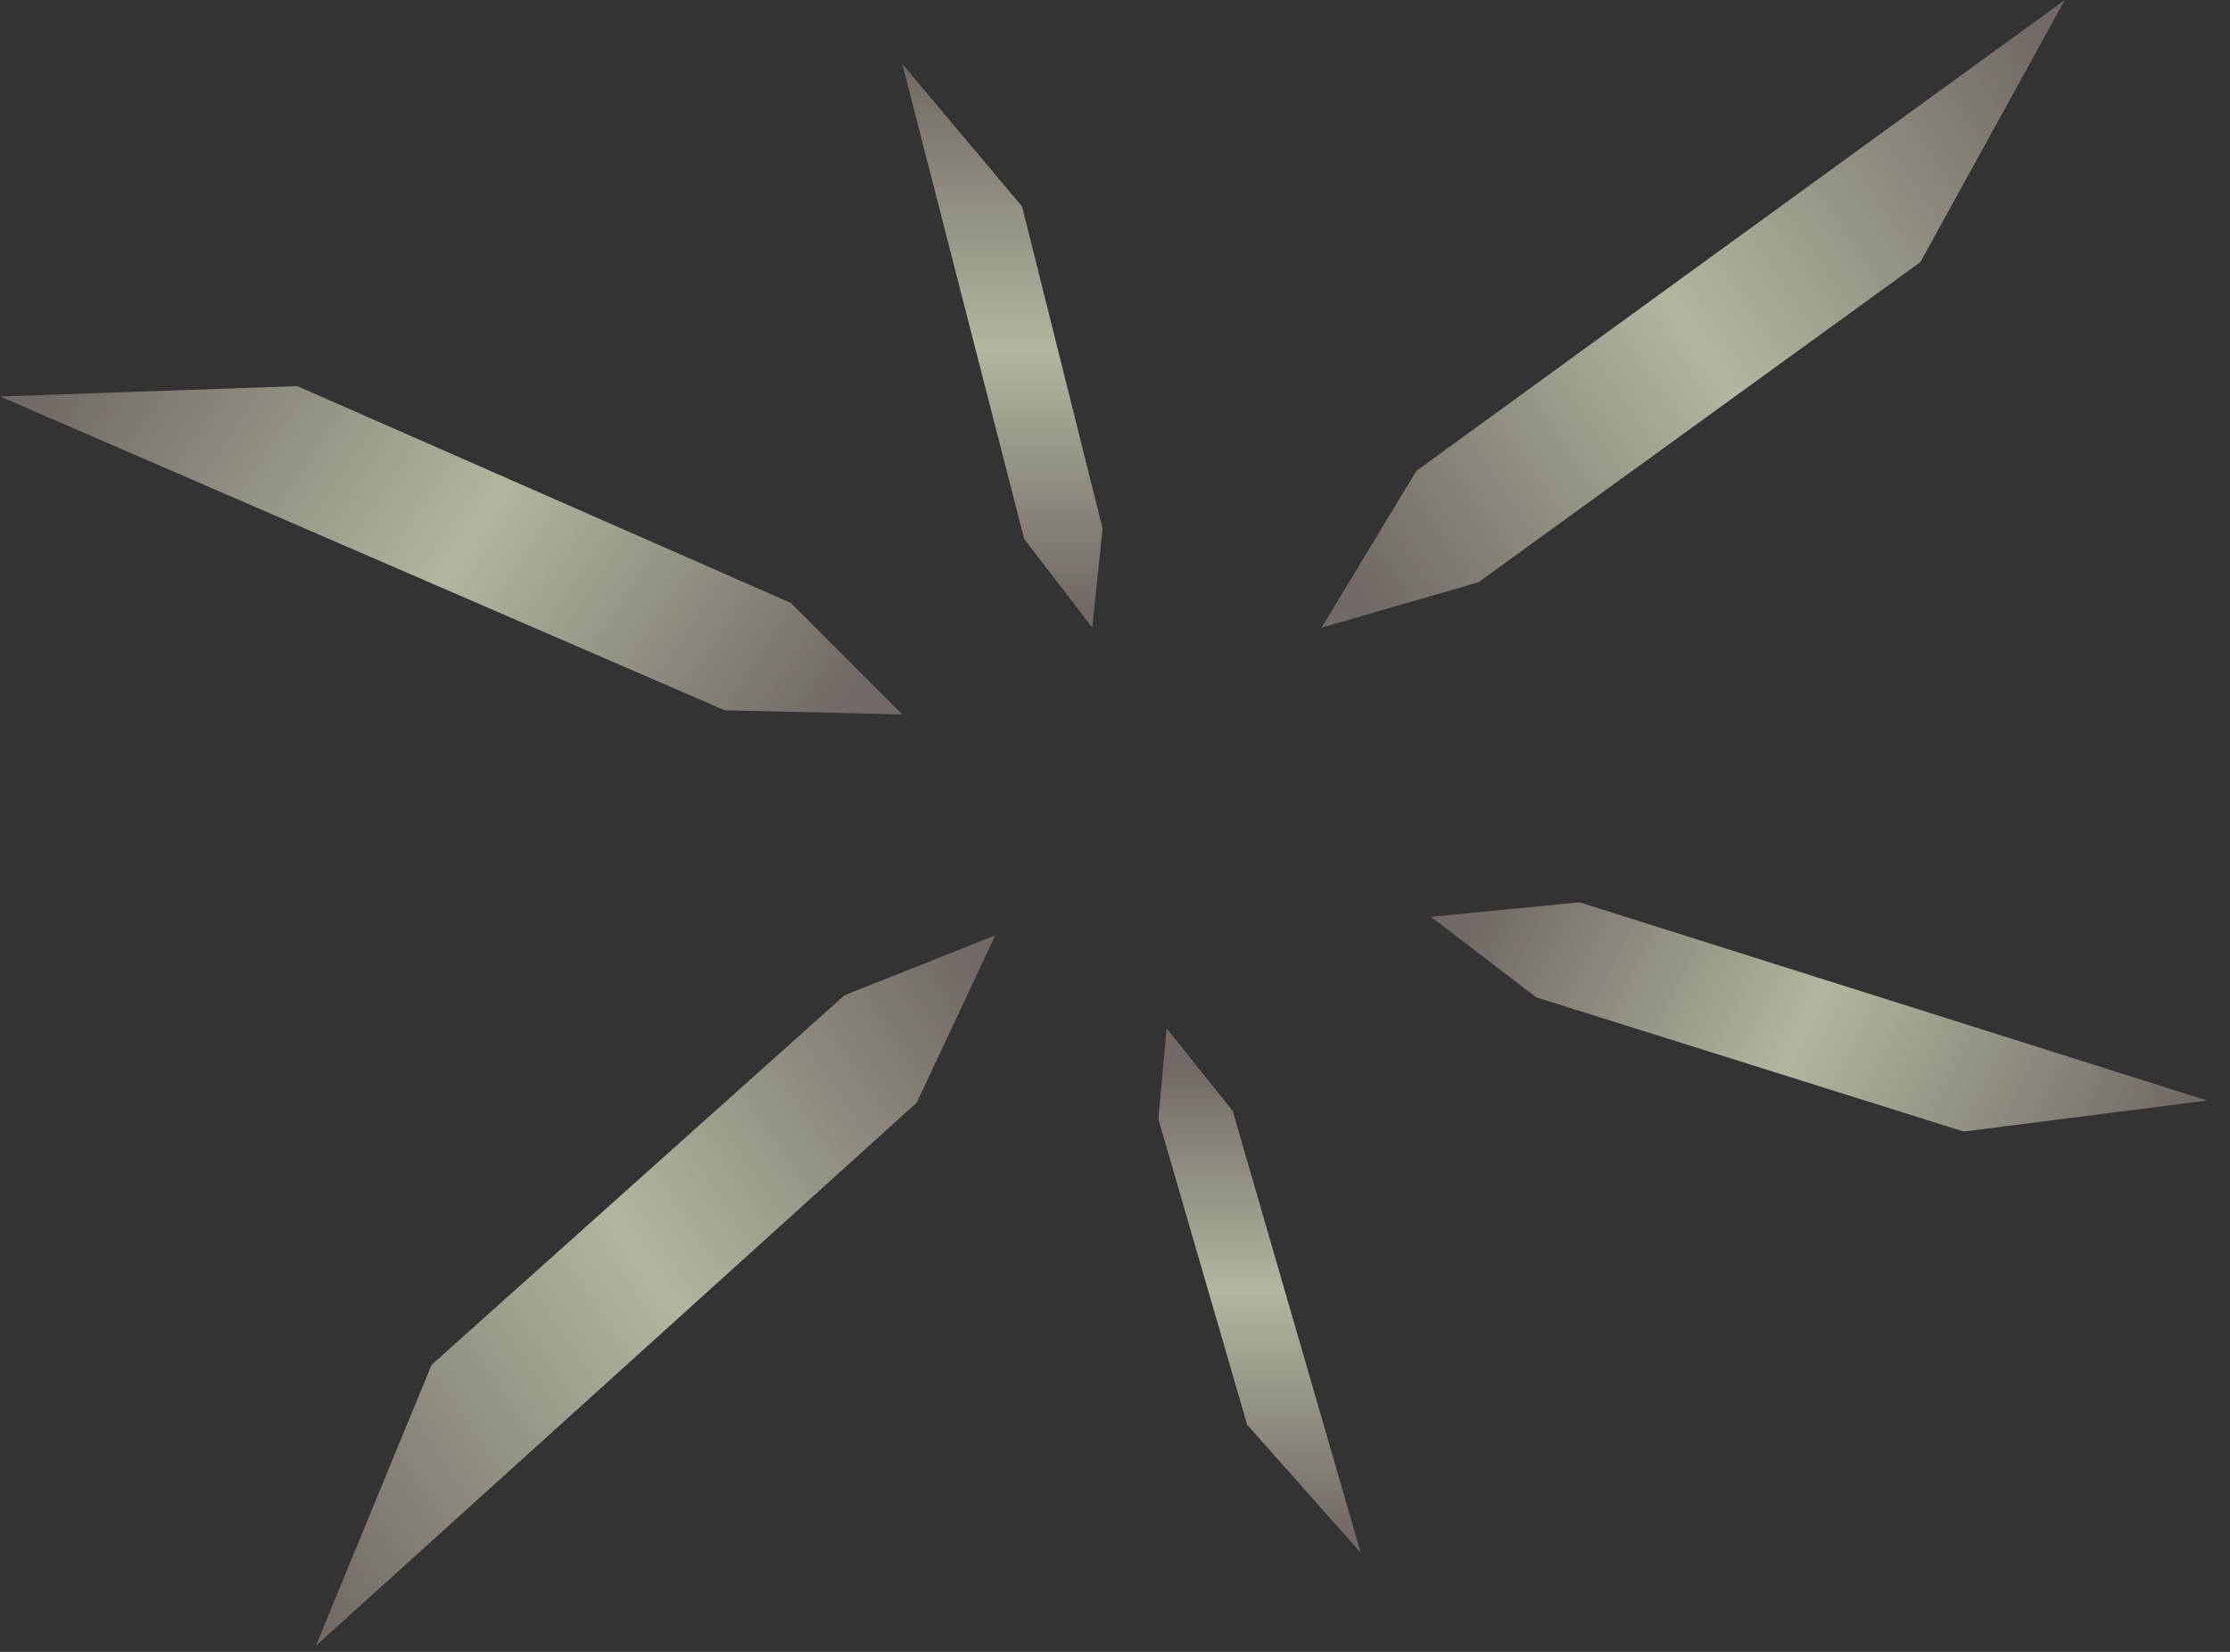 <?xml version="1.0" encoding="utf-8"?>
<svg version="1.1" id="Layer_1"
xmlns="http://www.w3.org/2000/svg"
xmlns:xlink="http://www.w3.org/1999/xlink"
xmlns:author="http://www.sothink.com"
width="54px" height="40px"
xml:space="preserve">
<rect width="100%" height="100%" fill="#333333" stroke="none"/>
<g id="3105" transform="matrix(1, 0, 0, 1, 27.1, 19.6)">
<linearGradient
id="LinearGradID_2907" gradientUnits="userSpaceOnUse" gradientTransform="matrix(0.001, 0.008, -0.002, 0, -2.3, -11.4)" spreadMethod ="pad" x1="-819.2" y1="0" x2="819.2" y2="0" >
<stop  offset="0" style="stop-color:#918680;stop-opacity:0.651" />
<stop  offset="0.518" style="stop-color:#F5FDD8;stop-opacity:0.651" />
<stop  offset="0.992" style="stop-color:#918680;stop-opacity:0.651" />
</linearGradient>
<path style="fill:url(#LinearGradID_2907) " d="M-0.65,-4.4L-2.3 -6.55L-5.25 -18.05L-2.35 -14.6L-0.4 -6.8L-0.65 -4.4" />
<linearGradient
id="LinearGradID_2908" gradientUnits="userSpaceOnUse" gradientTransform="matrix(0.011, 0.006, -0.002, 0.003, -15.75, -7.2)" spreadMethod ="pad" x1="-819.2" y1="0" x2="819.2" y2="0" >
<stop  offset="0" style="stop-color:#918680;stop-opacity:0.651" />
<stop  offset="0.518" style="stop-color:#F5FDD8;stop-opacity:0.651" />
<stop  offset="0.992" style="stop-color:#918680;stop-opacity:0.651" />
</linearGradient>
<path style="fill:url(#LinearGradID_2908) " d="M-5.25,-2.3L-9.55 -2.4L-27.1 -10L-19.9 -10.25L-7.95 -5L-5.25 -2.3" />
<linearGradient
id="LinearGradID_2909" gradientUnits="userSpaceOnUse" gradientTransform="matrix(-0.011, 0.007, -0.002, -0.003, 14.6, -11.15)" spreadMethod ="pad" x1="-819.2" y1="0" x2="819.2" y2="0" >
<stop  offset="0" style="stop-color:#918680;stop-opacity:0.651" />
<stop  offset="0.518" style="stop-color:#F5FDD8;stop-opacity:0.651" />
<stop  offset="0.992" style="stop-color:#918680;stop-opacity:0.651" />
</linearGradient>
<path style="fill:url(#LinearGradID_2909) " d="M7.2,-8.2L22.9 -19.6L19.4 -13.25L8.7 -5.5L4.9 -4.4L7.2 -8.2" />
<linearGradient
id="LinearGradID_2910" gradientUnits="userSpaceOnUse" gradientTransform="matrix(-0.01, -0.004, 0.001, -0.002, 16.75, 5.7)" spreadMethod ="pad" x1="-819.2" y1="0" x2="819.2" y2="0" >
<stop  offset="0" style="stop-color:#918680;stop-opacity:0.651" />
<stop  offset="0.518" style="stop-color:#F5FDD8;stop-opacity:0.651" />
<stop  offset="0.992" style="stop-color:#918680;stop-opacity:0.651" />
</linearGradient>
<path style="fill:url(#LinearGradID_2910) " d="M20.45,7.8L10.1 4.55L7.55 2.6L11.15 2.25L26.35 7.05L20.45 7.8" />
<linearGradient
id="LinearGradID_2911" gradientUnits="userSpaceOnUse" gradientTransform="matrix(-0.001, -0.007, 0.002, -0, 2.85, 11.85)" spreadMethod ="pad" x1="-819.2" y1="0" x2="819.2" y2="0" >
<stop  offset="0" style="stop-color:#918680;stop-opacity:0.651" />
<stop  offset="0.518" style="stop-color:#F5FDD8;stop-opacity:0.651" />
<stop  offset="0.992" style="stop-color:#918680;stop-opacity:0.651" />
</linearGradient>
<path style="fill:url(#LinearGradID_2911) " d="M1.15,5.3L2.75 7.3L5.85 18L3.1 14.9L0.95 7.5L1.15 5.3" />
<linearGradient
id="LinearGradID_2912" gradientUnits="userSpaceOnUse" gradientTransform="matrix(0.011, -0.008, 0.002, 0.003, -12.05, 10.85)" spreadMethod ="pad" x1="-819.2" y1="0" x2="819.2" y2="0" >
<stop  offset="0" style="stop-color:#918680;stop-opacity:0.651" />
<stop  offset="0.518" style="stop-color:#F5FDD8;stop-opacity:0.651" />
<stop  offset="0.992" style="stop-color:#918680;stop-opacity:0.651" />
</linearGradient>
<path style="fill:url(#LinearGradID_2912) " d="M-19.45,20.25L-16.65 13.45L-6.65 4.5L-3 3.05L-4.9 7.1L-19.45 20.25" />
</g>
</svg>
